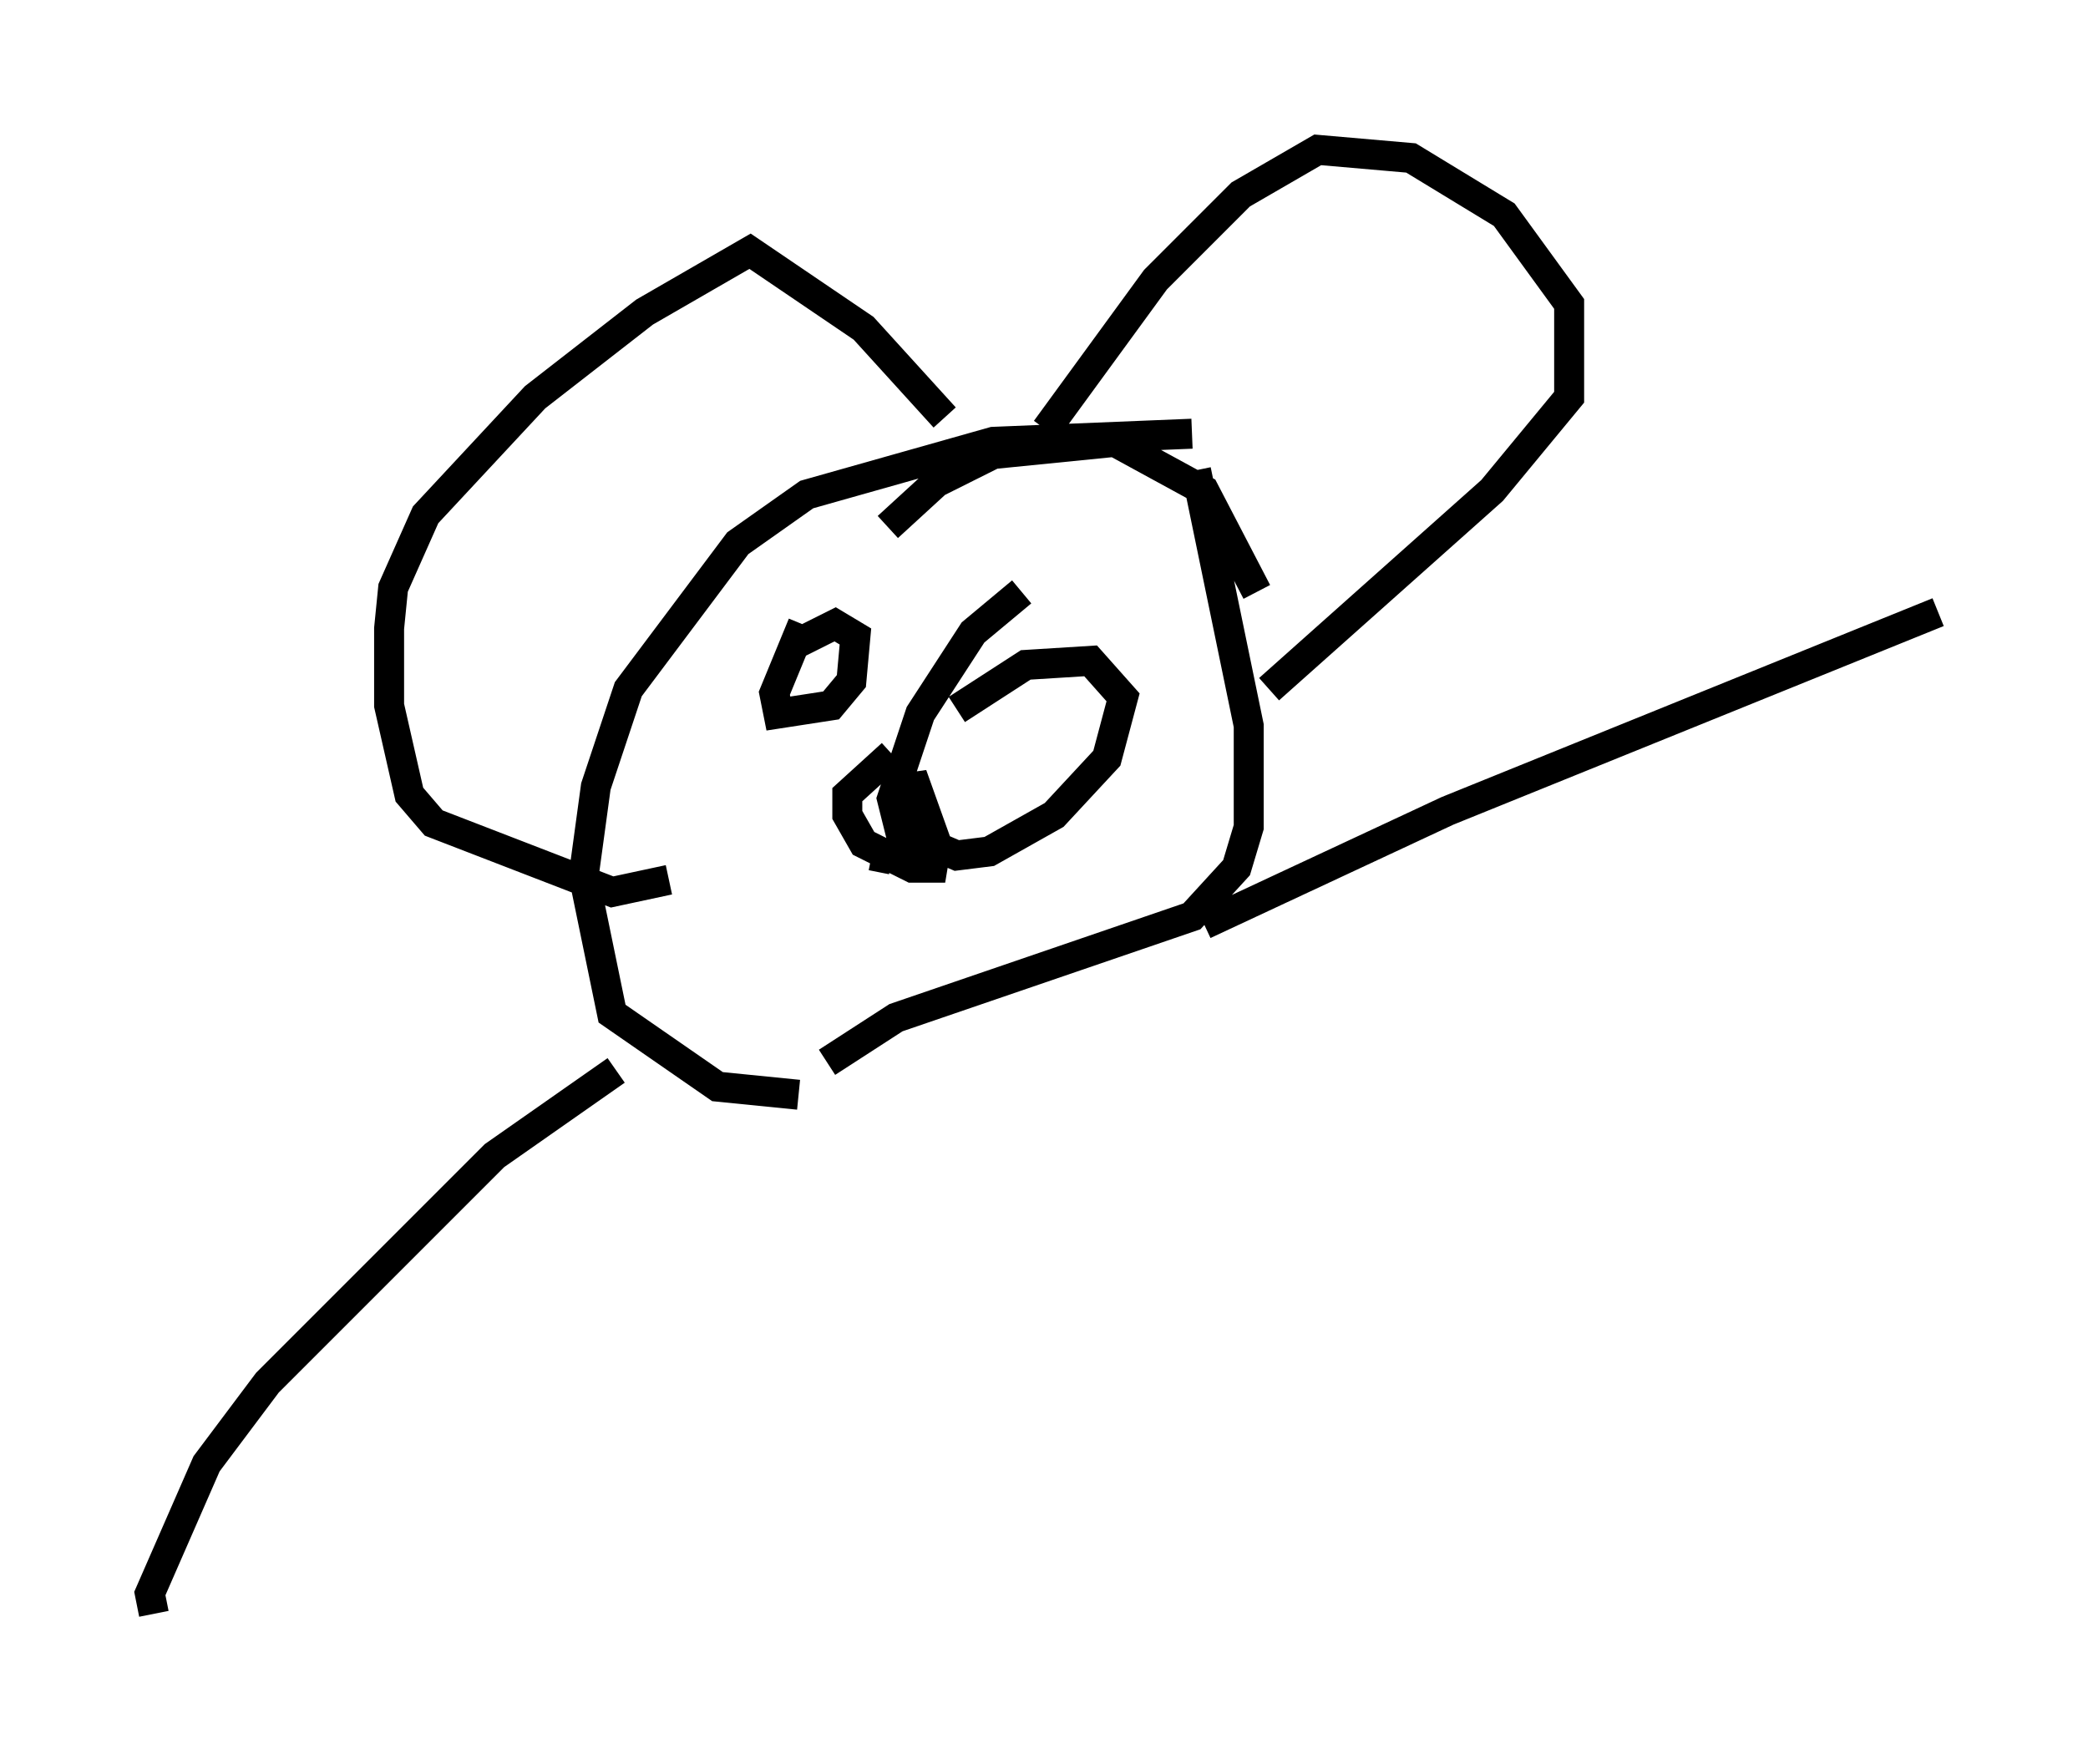 <?xml version="1.0" encoding="utf-8" ?>
<svg baseProfile="full" height="58.849" version="1.1" width="69.675" xmlns="http://www.w3.org/2000/svg" xmlns:ev="http://www.w3.org/2001/xml-events" xmlns:xlink="http://www.w3.org/1999/xlink"><defs /><rect fill="white" height="58.849" width="69.675" x="0" y="0" /><path d="M40.453, 14.743 m-0.677, -0.271 l-6.631, 0.271 -6.225, 1.759 l-2.3, 1.624 -3.654, 4.871 l-1.083, 3.248 -0.406, 2.977 l0.947, 4.601 3.518, 2.436 l2.706, 0.271 m15.291, -16.779 l-1.759, -3.383 -2.977, -1.624 l-4.059, 0.406 -1.894, 0.947 l-1.624, 1.488 m10.284, -1.894 l1.759, 8.525 0.0, 3.383 l-0.406, 1.353 -1.488, 1.624 l-9.878, 3.383 -2.3, 1.488 m2.165, -10.284 l-1.488, 1.353 0.0, 0.677 l0.541, 0.947 1.624, 0.812 l0.677, 0.0 0.135, -0.812 l-0.677, -1.894 -0.947, 0.135 m-0.541, 2.165 l0.677, 0.135 m5.142, -14.344 l3.654, -5.007 2.842, -2.842 l2.571, -1.488 3.112, 0.271 l3.112, 1.894 2.165, 2.977 l0.0, 3.112 -2.571, 3.112 l-7.442, 6.631 m-10.825, -9.066 l-2.706, -2.977 -3.789, -2.571 l-3.518, 2.03 -3.654, 2.842 l-3.654, 3.924 -1.083, 2.436 l-0.135, 1.353 0.0, 2.571 l0.677, 2.977 0.812, 0.947 l5.954, 2.3 1.894, -0.406 m4.465, -8.525 l-0.947, 2.3 0.135, 0.677 l1.759, -0.271 0.677, -0.812 l0.135, -1.488 -0.677, -0.406 l-1.353, 0.677 m7.578, -1.759 l-1.624, 1.353 -1.759, 2.706 l-0.947, 2.842 0.271, 1.083 l1.894, 0.812 1.083, -0.135 l2.165, -1.218 1.759, -1.894 l0.541, -2.03 -1.083, -1.218 l-2.165, 0.135 -2.3, 1.488 m-11.367, 12.043 l-4.059, 2.842 -7.578, 7.578 l-2.03, 2.706 -1.894, 4.33 l0.135, 0.677 m35.047, -23.004 l8.119, -3.789 16.373, -6.631 " fill="none" stroke="black" stroke-width="1" /></svg>